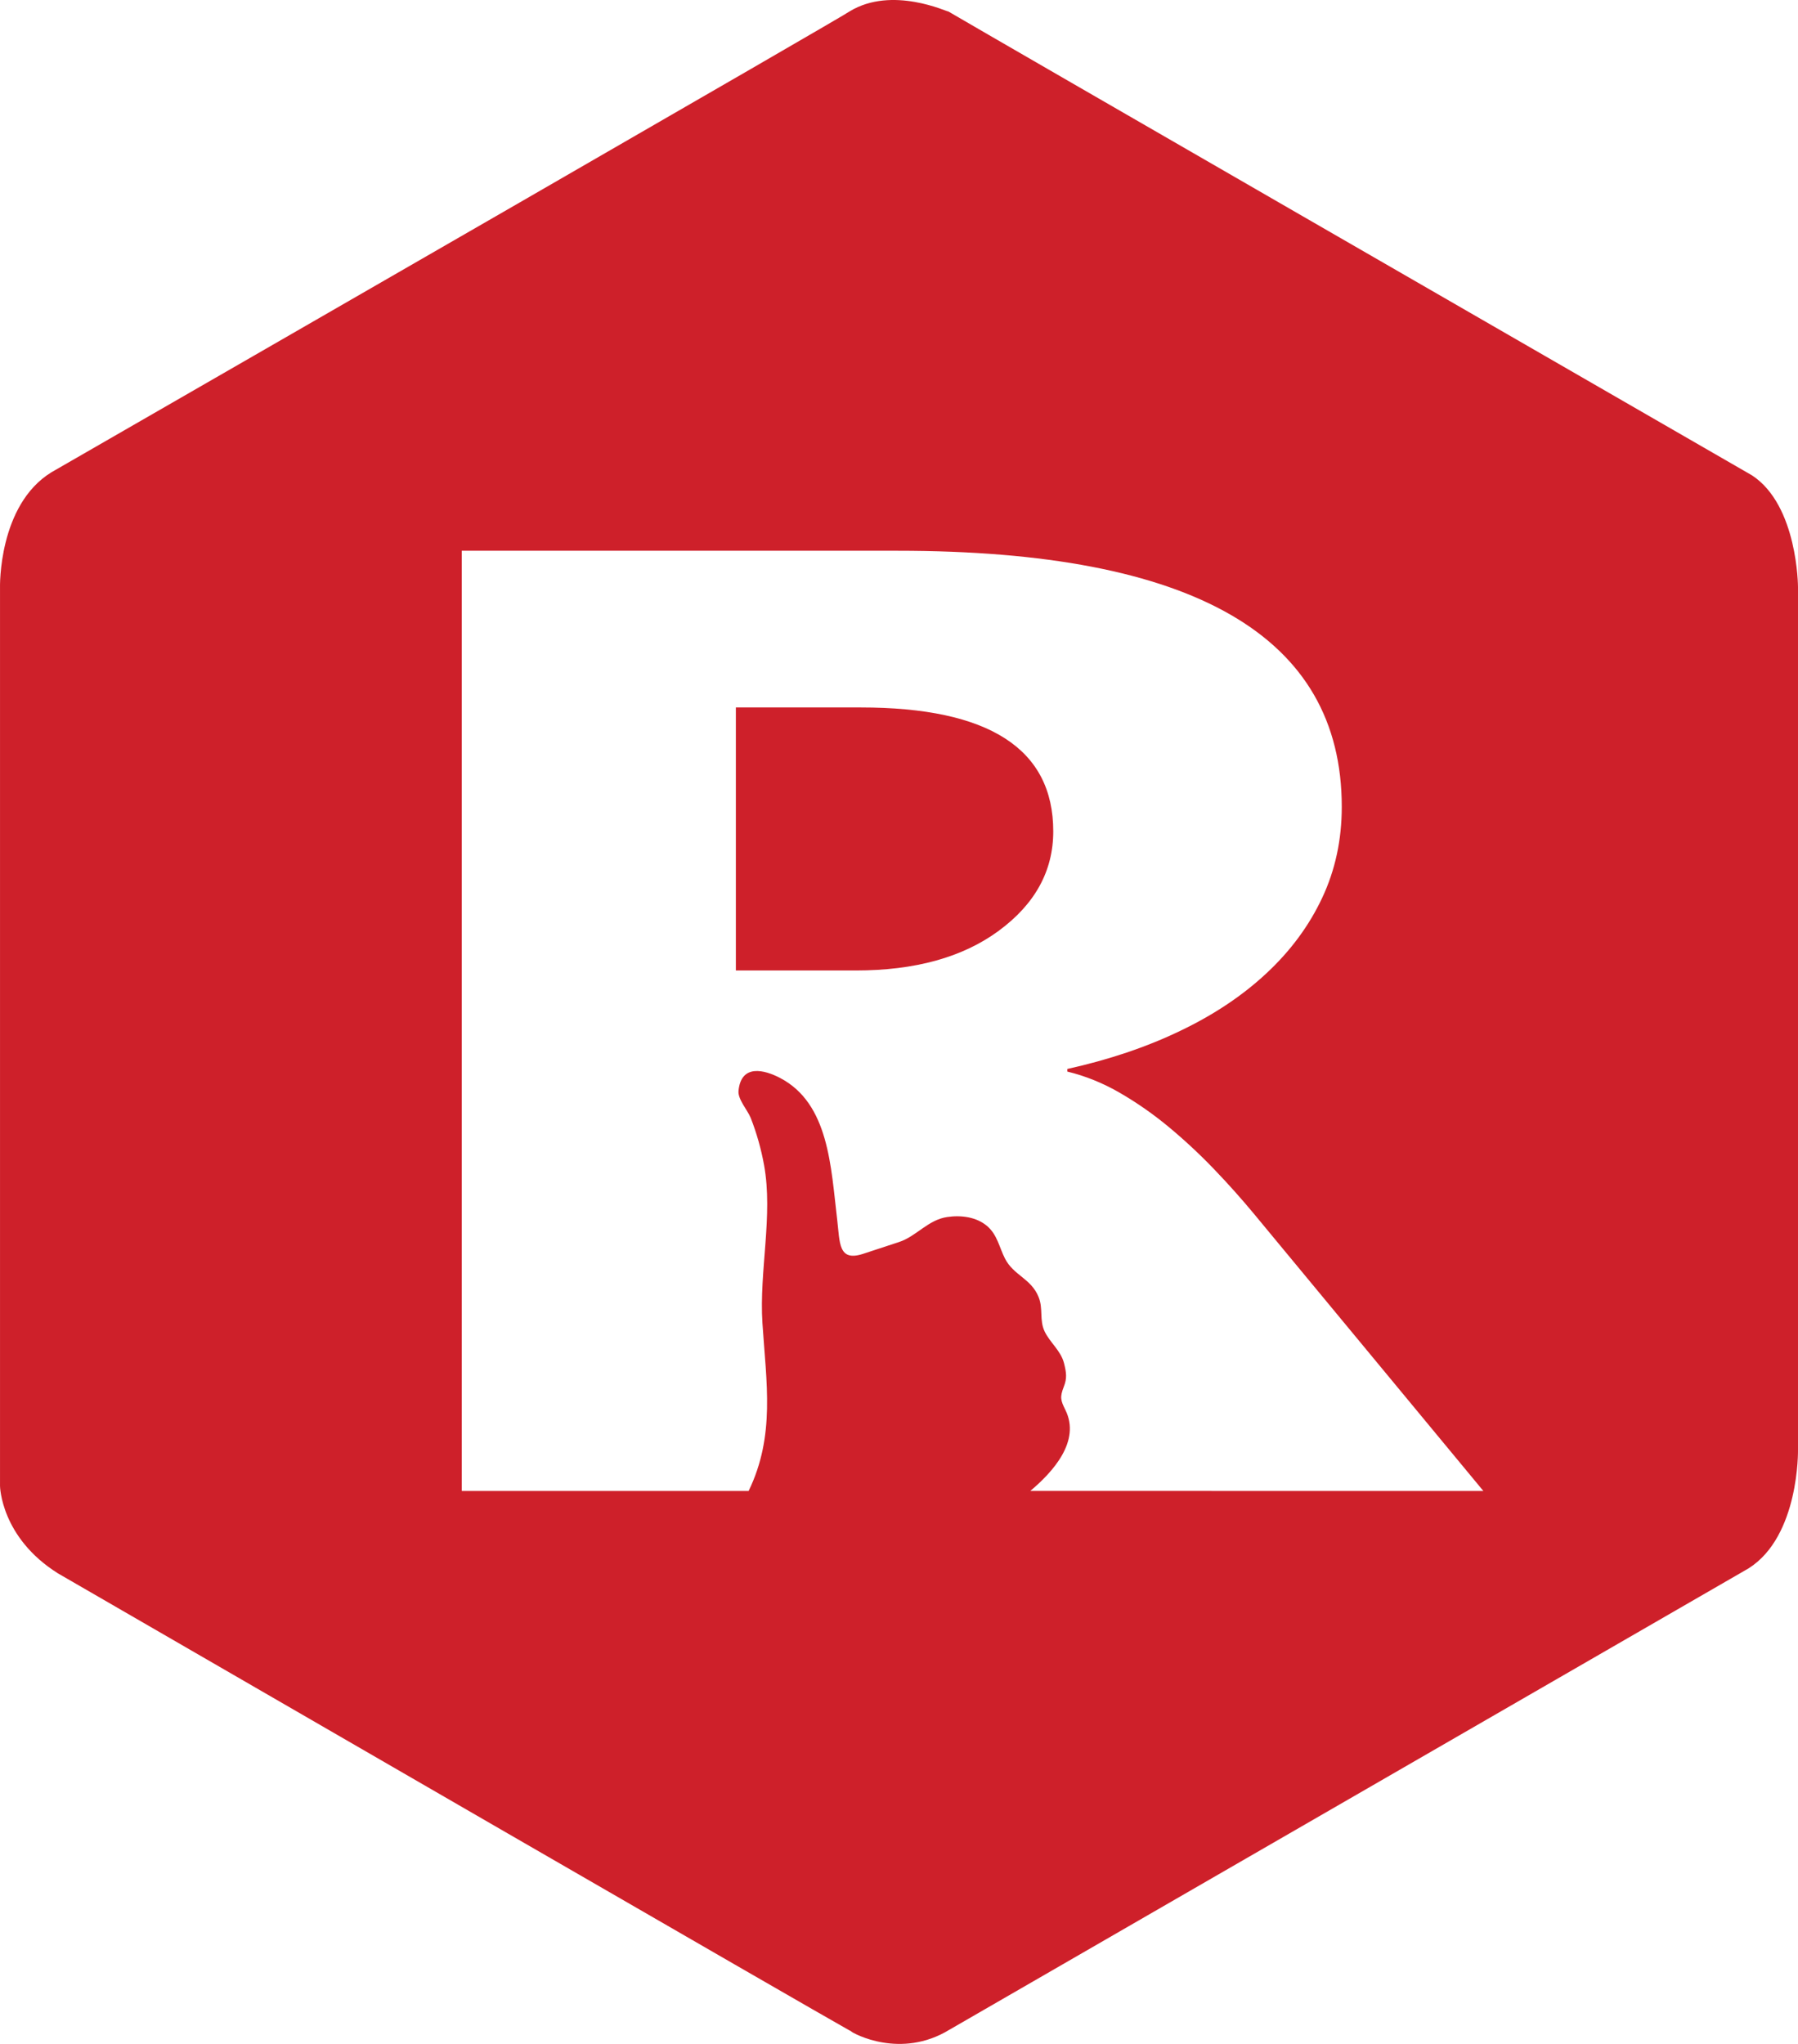 <?xml version="1.0" encoding="iso-8859-1"?>
<!-- Generator: Adobe Illustrator 17.1.0, SVG Export Plug-In . SVG Version: 6.00 Build 0)  -->
<!DOCTYPE svg PUBLIC "-//W3C//DTD SVG 1.1//EN" "http://www.w3.org/Graphics/SVG/1.1/DTD/svg11.dtd">
<svg version="1.1" id="Layer_1" xmlns="http://www.w3.org/2000/svg" xmlns:xlink="http://www.w3.org/1999/xlink" x="0px" y="0px"
	 viewBox="0 0 436.169 495.644" style="enable-background:new 0 0 436.169 495.644;" xml:space="preserve">
<g>
	<path style="fill:#CE202A;" d="M230.12,2.82c0.012-0.004,0.01-0.014-0.022-0.04C229.307,2.334,229.348,2.367,230.12,2.82z"/>
	<path style="fill:#CE202A;" d="M208.805,171.553h-30.297v63.786h29.064c14.381,0,25.925-3.181,34.648-9.582
		c8.852-6.492,13.285-14.546,13.285-24.156C255.506,181.583,239.921,171.553,208.805,171.553z"/>
	<path style="fill:#CE202A;" d="M436.168,351.588V142.344c0,0-0.035-19.812-11.166-27.074C383.577,91.396,240.501,8.919,230.12,2.82
		c-0.292,0.089-13.692-6.353-24.021-0.054C205.983,3.138,57.035,88.884,12.462,114.533c-12.928,7.958-12.459,27.894-12.459,27.894
		v217.91c0,0,0.151,12.48,14.077,21.21c44.834,25.926,181.92,105.191,192.182,110.935c-0.05-0.044-0.067-0.07-0.038-0.07
		c0.873,0.522,0.846,0.523,0.038,0.07c0.831,0.724,12.296,6.898,24.036-0.269c0.957-0.559,150.049-86.6,193.887-111.893
		C436.546,372.508,436.168,351.588,436.168,351.588z M249.937,361.549c5.514-4.634,12.254-12.081,8.517-19.626
		c-1.172-2.368-1.385-3.098-0.38-5.673c0.799-2.037,0.62-3.373,0.042-5.679c-0.778-3.057-3.429-5.012-4.709-7.71
		c-1.308-2.775-0.303-5.474-1.452-8.323c-1.824-4.543-6.093-5.225-8.192-9.402c-1.355-2.699-1.838-5.68-4.247-7.779
		c-2.629-2.273-6.389-2.719-9.707-2.237c-4.694,0.675-7.489,4.688-11.723,6.071l-8.674,2.85c-6.085,1.997-5.651-2.644-6.326-8.309
		c-1.528-12.715-1.962-28.1-13.837-34.323c-3.807-1.996-9.48-3.483-10.099,3.139c-0.186,2.024,2.217,4.695,2.946,6.506
		c1.445,3.677,2.547,7.565,3.256,11.482c2.224,12.26-1.218,25.746-0.398,38.309c0.942,14.498,3.146,27.302-3.347,40.705h-69.589
		V133.554H217.72c71.854,0,107.774,20.72,107.774,62.114c0,7.972-1.582,15.33-4.756,22.069c-3.167,6.746-7.655,12.812-13.451,18.222
		c-5.797,5.425-12.771,10.093-20.969,14.015c-8.205,3.945-17.334,7.016-27.397,9.245v0.633c4.378,1.061,8.639,2.782,12.741,5.156
		c4.104,2.376,8.096,5.15,11.924,8.33c3.827,3.181,7.488,6.595,10.986,10.243c3.504,3.648,6.678,7.228,9.575,10.712l55.691,67.256
		H249.937z"/>
</g>
</svg>
